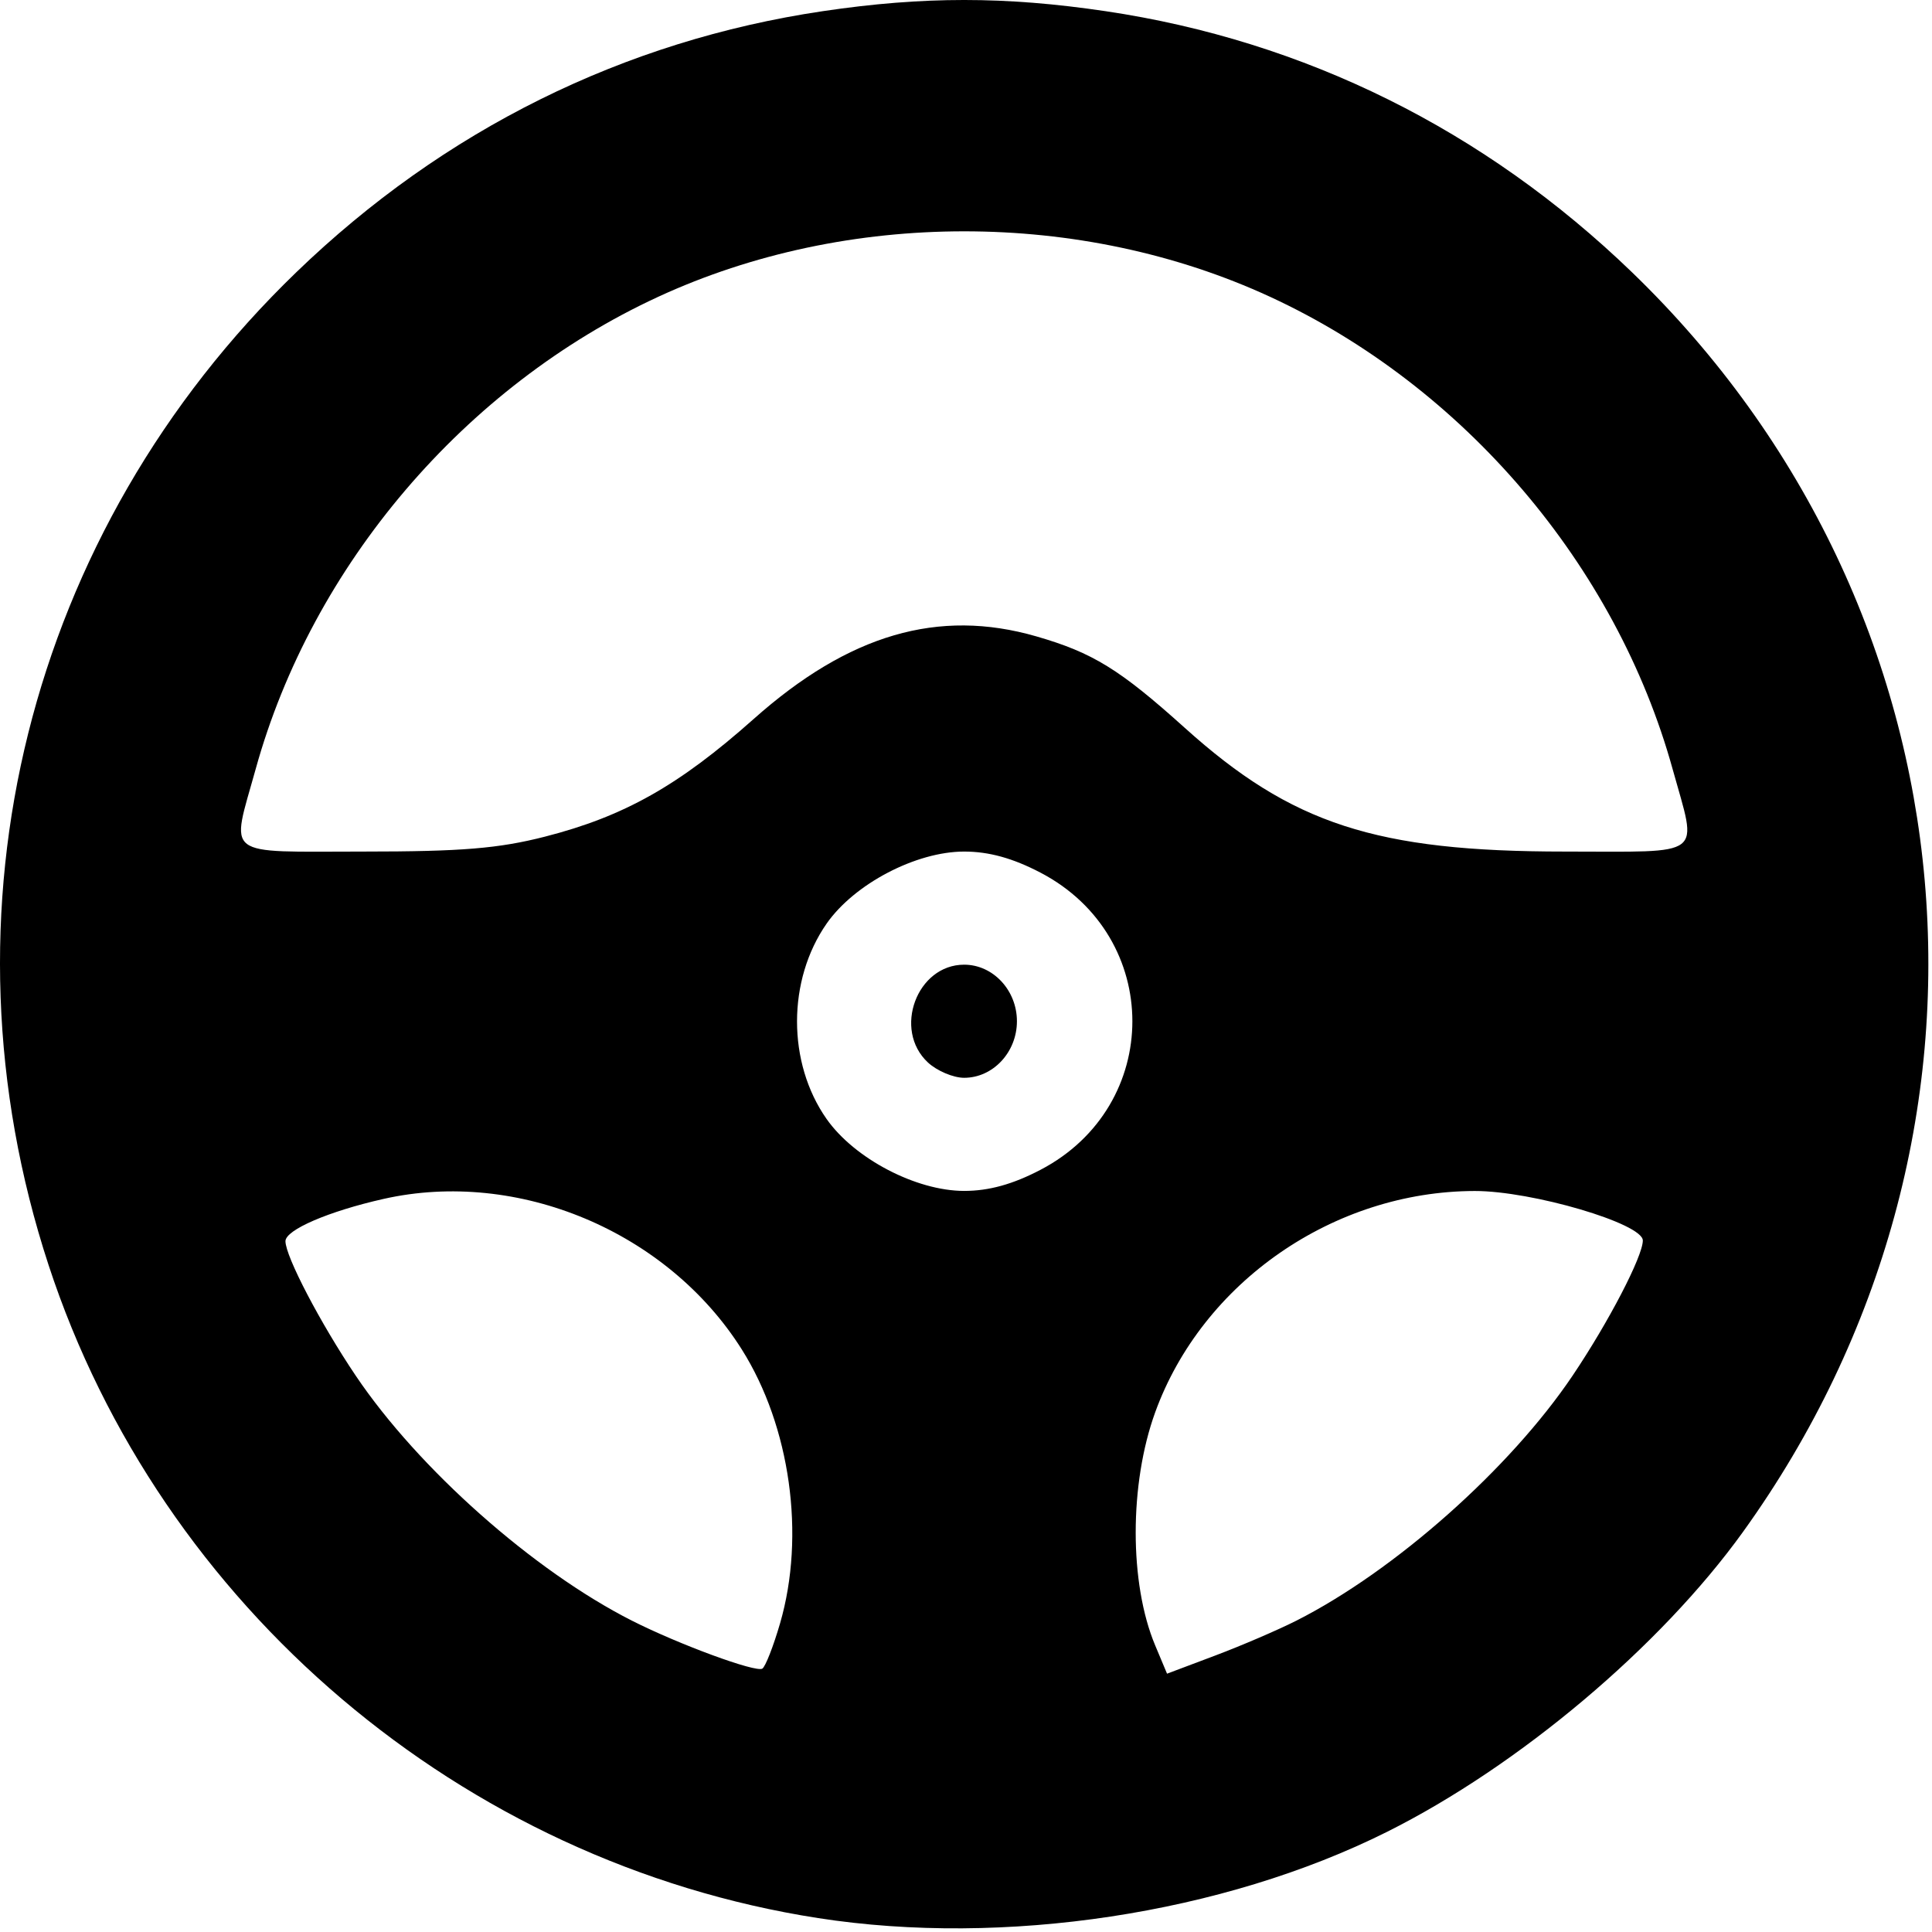 <?xml version="1.0" encoding="UTF-8" standalone="no"?>
<!DOCTYPE svg PUBLIC "-//W3C//DTD SVG 1.1//EN" "http://www.w3.org/Graphics/SVG/1.1/DTD/svg11.dtd">
<svg width="100%" height="100%" viewBox="0 0 142 142" version="1.1" xmlns="http://www.w3.org/2000/svg" xmlnsXlink="http://www.w3.org/1999/xlink" xmlSpace="preserve" xmlnsSerif="http://www.serif.com/" style="fill-rule:evenodd;clip-rule:evenodd;stroke-linejoin:round;stroke-miterlimit:2;">
    <g id="Layer-1" serifId="Layer 1" transform="matrix(1,0,0,1,-126.491,-288.63)">
        <path id="path397" d="M186.618,429.607C160.459,425.539 138.286,406.721 130.059,381.604C121.549,355.626 128.515,327.713 148.265,308.644C159.102,298.182 172.322,291.625 186.965,289.451C194.338,288.356 200.371,288.356 207.745,289.451C222.387,291.625 235.607,298.182 246.444,308.644C272.057,333.372 275.476,372.227 254.591,401.234C248.523,409.663 238.123,418.425 228.446,423.264C216.392,429.291 200.288,431.733 186.618,429.607ZM183.826,407.94C185.702,401.485 184.58,393.466 181.01,387.809C175.536,379.138 164.553,374.525 154.677,376.75C150.64,377.659 147.472,379.025 147.472,379.857C147.472,380.972 150.034,385.876 152.636,389.74C157.237,396.575 165.698,404.08 172.934,407.746C176.382,409.492 182.033,411.571 182.521,411.273C182.746,411.136 183.333,409.636 183.826,407.94ZM221.779,407.744C229.011,404.08 237.474,396.573 242.074,389.74C244.721,385.808 247.237,380.967 247.237,379.806C247.237,378.558 239.088,376.159 234.877,376.167C224.511,376.187 214.862,382.872 211.395,392.436C209.487,397.699 209.487,405.012 211.394,409.56L212.267,411.644L215.794,410.316C217.735,409.586 220.427,408.428 221.779,407.744L221.779,407.744ZM202.963,374.612C211.971,369.907 211.971,357.473 202.963,352.767C200.925,351.702 199.173,351.219 197.355,351.219C193.822,351.219 189.287,353.593 187.251,356.508C184.349,360.665 184.345,366.744 187.243,370.871C189.29,373.787 193.828,376.161 197.355,376.161C199.173,376.161 200.925,375.677 202.963,374.612L202.963,374.612ZM194.688,366.717C192.107,364.312 193.881,359.533 197.355,359.533C199.478,359.533 201.234,361.414 201.234,363.69C201.234,365.965 199.478,367.847 197.355,367.847C196.555,367.847 195.355,367.338 194.688,366.717ZM166.541,350.124C172.365,348.634 176.392,346.364 181.884,341.476C188.876,335.252 195.465,333.326 202.66,335.403C206.804,336.599 208.798,337.828 213.569,342.125C221.427,349.202 227.622,351.219 241.506,351.219C251.946,351.219 251.254,351.75 249.424,345.148C245.274,330.169 234.063,317.017 219.85,310.449C205.948,304.026 188.762,304.026 174.859,310.449C160.646,317.017 149.436,330.169 145.285,345.148C143.456,351.75 142.763,351.219 153.203,351.219C160.408,351.219 163.135,350.995 166.541,350.124Z" style="fill-rule:nonzero;"/>
    </g>
</svg>
